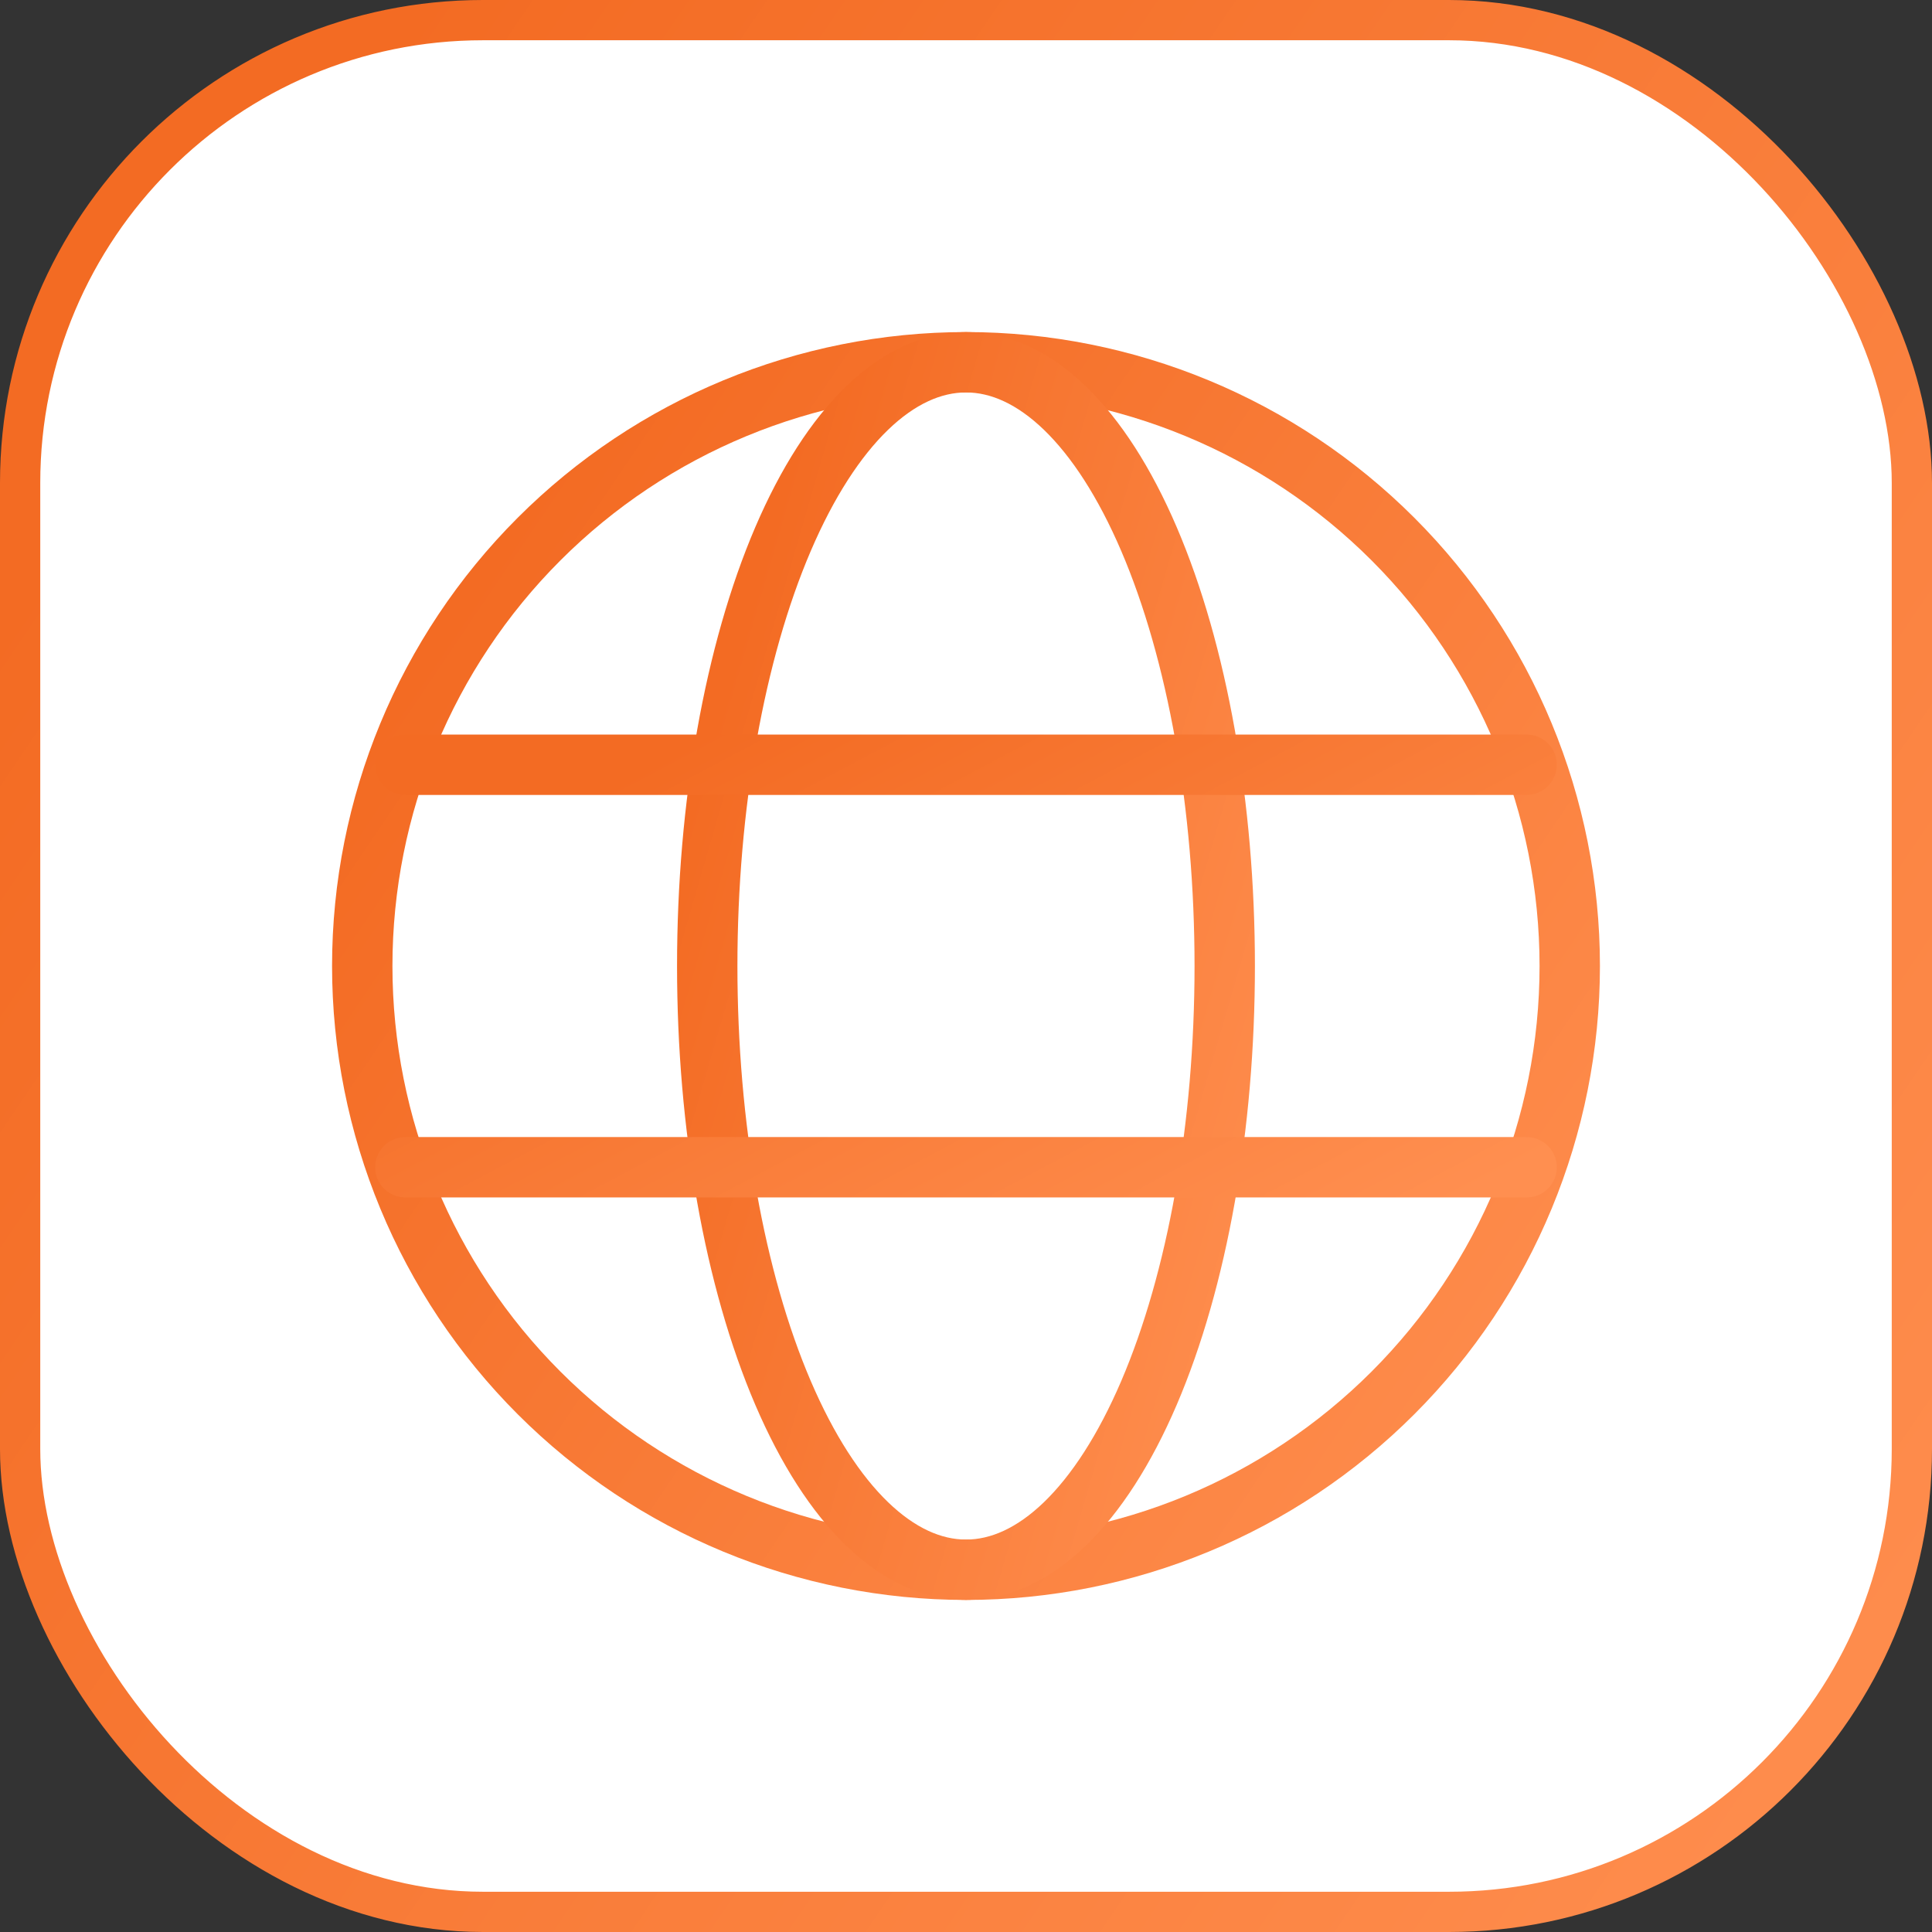 <svg width="48" height="48" viewBox="0 0 48 48" fill="none" xmlns="http://www.w3.org/2000/svg">
<rect x="0" y="0" width="48" height="48" fill="#333333" stroke="none"/>
<rect x="0.5" y="0.5" width="47" height="47" rx="11.5" fill="white"/>
<rect x="0.5" y="0.5" width="47" height="47" rx="11.5" stroke="url(#paint0_linear_57_235)"/>
<path d="M9 24C9 27.978 10.58 31.794 13.393 34.607C16.206 37.42 20.022 39 24 39C27.978 39 31.794 37.42 34.607 34.607C37.42 31.794 39 27.978 39 24C39 20.022 37.42 16.206 34.607 13.393C31.794 10.58 27.978 9 24 9C20.022 9 16.206 10.58 13.393 13.393C10.58 16.206 9 20.022 9 24Z" stroke="url(#paint1_linear_57_235)" stroke-width="1.5" stroke-linejoin="round"/>
<path d="M17.571 24C17.571 20.022 18.249 16.206 19.454 13.393C20.66 10.58 22.295 9 24 9C25.705 9 27.34 10.58 28.546 13.393C29.751 16.206 30.428 20.022 30.428 24C30.428 27.978 29.751 31.794 28.546 34.607C27.34 37.42 25.705 39 24 39C22.295 39 20.66 37.42 19.454 34.607C18.249 31.794 17.571 27.978 17.571 24Z" stroke="url(#paint2_linear_57_235)" stroke-width="1.5" stroke-linejoin="round"/>
<path d="M10.071 29H37.928M10.071 19H37.928" stroke="url(#paint3_linear_57_235)" stroke-width="1.5" stroke-linecap="round"/>
<defs>
<linearGradient id="paint0_linear_57_235" x1="-2.12902e-08" y1="15.252" x2="47.912" y2="47.702" gradientUnits="userSpaceOnUse">
<stop stop-color="#F36B23"/>
<stop offset="1" stop-color="#FF8F50"/>
</linearGradient>
<linearGradient id="paint1_linear_57_235" x1="9" y1="18.533" x2="38.945" y2="38.813" gradientUnits="userSpaceOnUse">
<stop stop-color="#F36B23"/>
<stop offset="1" stop-color="#FF8F50"/>
</linearGradient>
<linearGradient id="paint2_linear_57_235" x1="17.571" y1="18.533" x2="34.837" y2="23.544" gradientUnits="userSpaceOnUse">
<stop stop-color="#F36B23"/>
<stop offset="1" stop-color="#FF8F50"/>
</linearGradient>
<linearGradient id="paint3_linear_57_235" x1="10.071" y1="22.178" x2="18.967" y2="38.961" gradientUnits="userSpaceOnUse">
<stop stop-color="#F36B23"/>
<stop offset="1" stop-color="#FF8F50"/>
</linearGradient>
</defs>
</svg>
